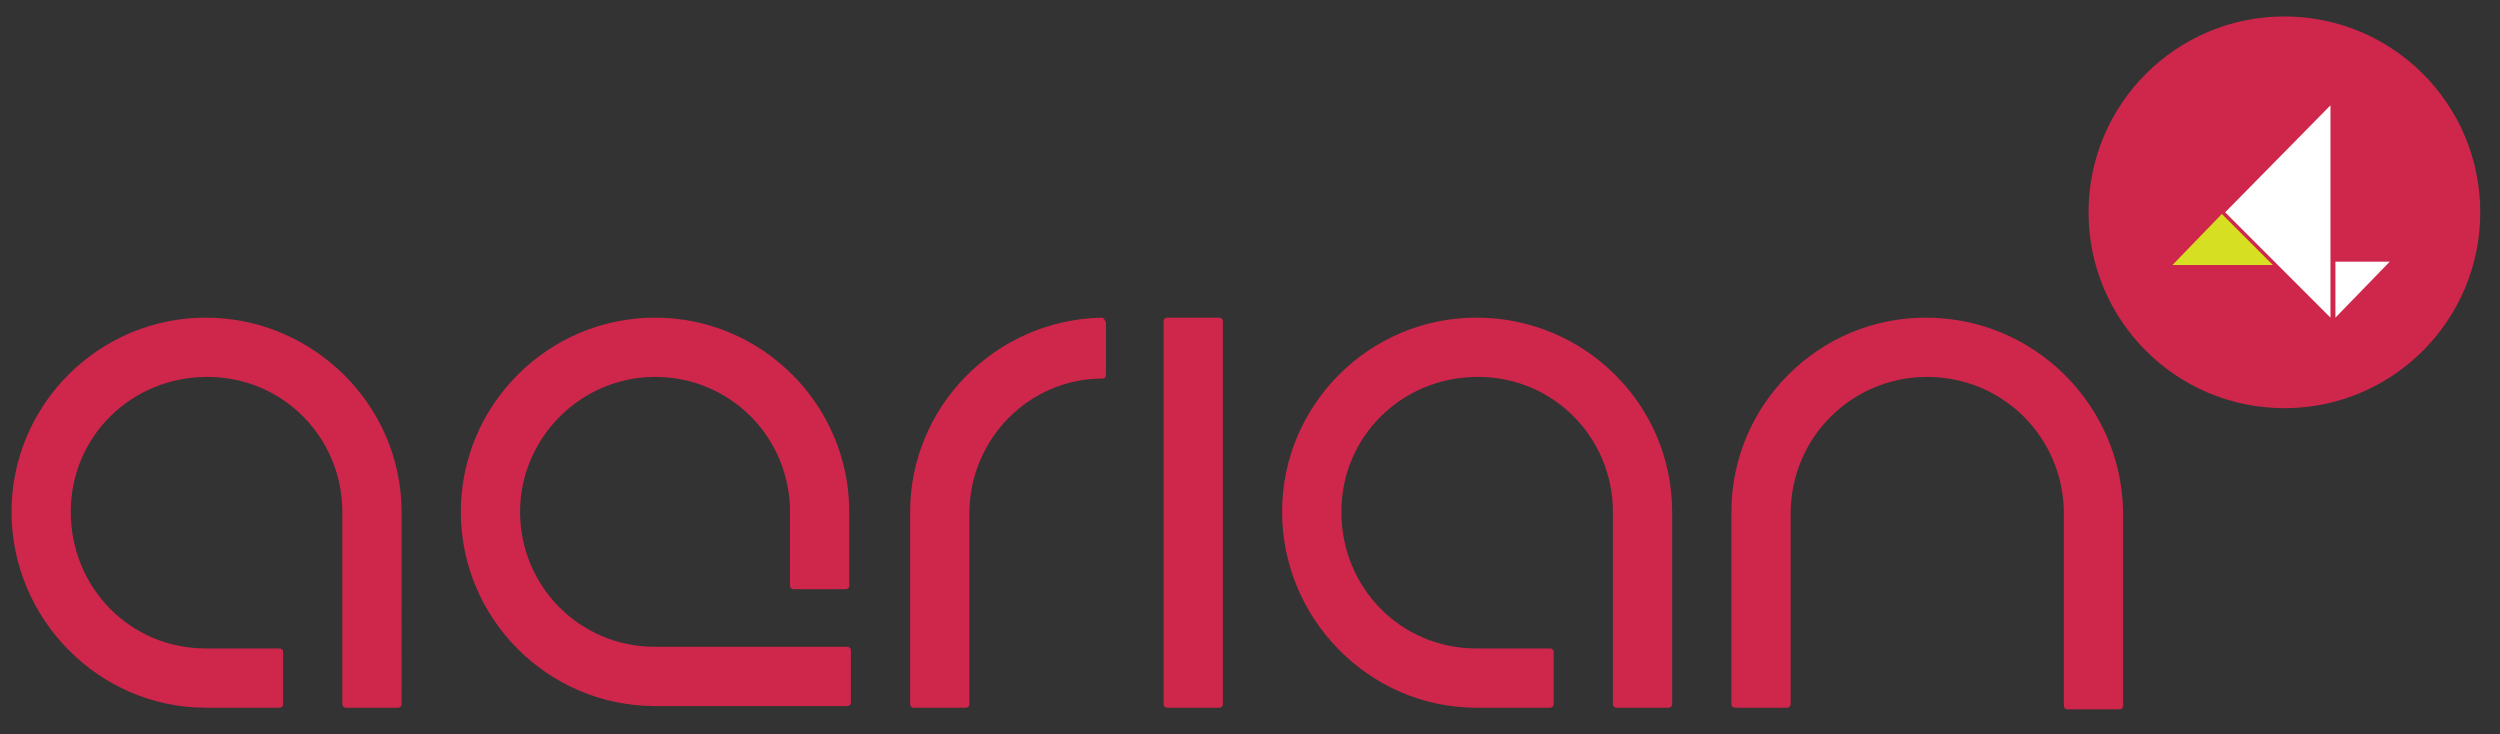 <?xml version="1.0" encoding="UTF-8"?>
<!-- Generator: Adobe Illustrator 19.2.1, SVG Export Plug-In . SVG Version: 6.00 Build 0)  -->
<!DOCTYPE svg PUBLIC "-//W3C//DTD SVG 1.1//EN" "http://www.w3.org/Graphics/SVG/1.1/DTD/svg11.dtd">
<svg version="1.1" id="Layer_1" xmlns="http://www.w3.org/2000/svg" xmlns:xlink="http://www.w3.org/1999/xlink" x="0px" y="0px" width="151.9px" height="44.6px" viewBox="0 0 151.9 44.6" style="enable-background:new 0 0 151.9 44.6;" xml:space="preserve">
<rect x="0" y="0" width="151.9" height="44.6" fill="#333333" stroke="none"/>
<style type="text/css">
	.st0{fill:#CF264C;}
	.st1{fill:#FFFFFF;}
	.st2{fill:#D7DF23;}
</style>
<title>aerian-logo</title>
<path class="st0" d="M12.5,19.3C6,19.3,0.7,24.6,0.7,31.1S6,43,12.5,43H17c0.1,0,0.2-0.1,0.2-0.2l0,0v-3.2c0-0.1-0.1-0.2-0.2-0.2  c0,0,0,0,0,0h-4.5c-4.6,0-8.2-3.7-8.2-8.3s3.7-8.2,8.3-8.2c4.6,0,8.2,3.7,8.2,8.2v11.7c0,0.1,0.1,0.2,0.2,0.2l0,0h3.2  c0.1,0,0.2-0.1,0.2-0.2l0,0V31.1C24.4,24.6,19,19.3,12.5,19.3z"/>
<path class="st0" d="M89.7,19.3c-6.5,0-11.8,5.3-11.8,11.8S83.2,43,89.7,43h4.5c0.1,0,0.2-0.1,0.2-0.2c0,0,0,0,0,0v-3.2  c0-0.1-0.1-0.2-0.2-0.2l0,0h-4.5c-4.6,0-8.2-3.7-8.2-8.3c0-4.6,3.7-8.2,8.3-8.2c4.6,0,8.2,3.7,8.2,8.2v11.7c0,0.1,0.1,0.2,0.2,0.2  l0,0h3.2c0.1,0,0.2-0.1,0.2-0.2c0,0,0,0,0,0V31.1C101.6,24.6,96.3,19.3,89.7,19.3z"/>
<path class="st0" d="M48.2,35.8h3.2c0.1,0,0.2-0.1,0.2-0.2l0,0v-4.5c0-6.5-5.3-11.8-11.8-11.8c-6.5,0-11.8,5.3-11.8,11.8  c0,6.5,5.3,11.8,11.8,11.8h11.7c0.1,0,0.2-0.1,0.2-0.2c0,0,0,0,0,0v-3.2c0-0.1-0.1-0.2-0.2-0.2c0,0,0,0,0,0H39.8  c-4.6,0-8.2-3.7-8.2-8.2s3.7-8.2,8.2-8.2c4.6,0,8.2,3.7,8.2,8.2v4.5C48,35.7,48.1,35.8,48.2,35.8C48.2,35.8,48.2,35.8,48.2,35.8z"/>
<path class="st0" d="M67.1,19.4c0,0-0.1-0.1-0.1-0.1l0,0c-6.5,0.1-11.7,5.4-11.7,11.8v11.7c0,0.1,0.1,0.2,0.2,0.2c0,0,0,0,0,0h3.2  c0.1,0,0.2-0.1,0.2-0.2c0,0,0,0,0,0v-6.7c0,0,0,0,0,0v-4.9c0-4.5,3.6-8.2,8.1-8.2c0.1,0,0.2-0.1,0.2-0.2v-3.2  C67.1,19.4,67.1,19.4,67.1,19.4z"/>
<path class="st0" d="M70.9,19.3h3.2c0.1,0,0.2,0.1,0.2,0.2v23.3c0,0.1-0.1,0.2-0.2,0.2h-3.2c-0.1,0-0.2-0.1-0.2-0.2V19.5  C70.7,19.4,70.8,19.3,70.9,19.3z"/>
<path class="st0" d="M117,19.3c-6.5,0-11.8,5.3-11.8,11.8v11.7c0,0.1,0.1,0.2,0.2,0.2l0,0h3.2c0.1,0,0.2-0.1,0.2-0.2c0,0,0,0,0,0  v-6.7c0,0,0,0,0,0v-4.9c0-4.6,3.7-8.3,8.3-8.3c4.6,0,8.3,3.7,8.3,8.3v11.7c0,0.1,0.1,0.2,0.2,0.2l0,0h3.2c0.1,0,0.2-0.1,0.2-0.2  c0,0,0,0,0,0V31.1C128.9,24.6,123.6,19.3,117,19.3z"/>
<circle class="st0" cx="138.8" cy="12.9" r="11.9"/>
<polygon class="st1" points="141.6,6.4 135.2,12.9 141.6,19.3 "/>
<polygon class="st2" points="138.1,16.1 135,13 132,16.1 "/>
<polygon class="st1" points="145.2,15.9 141.9,15.9 141.9,19.3 "/>
</svg>
